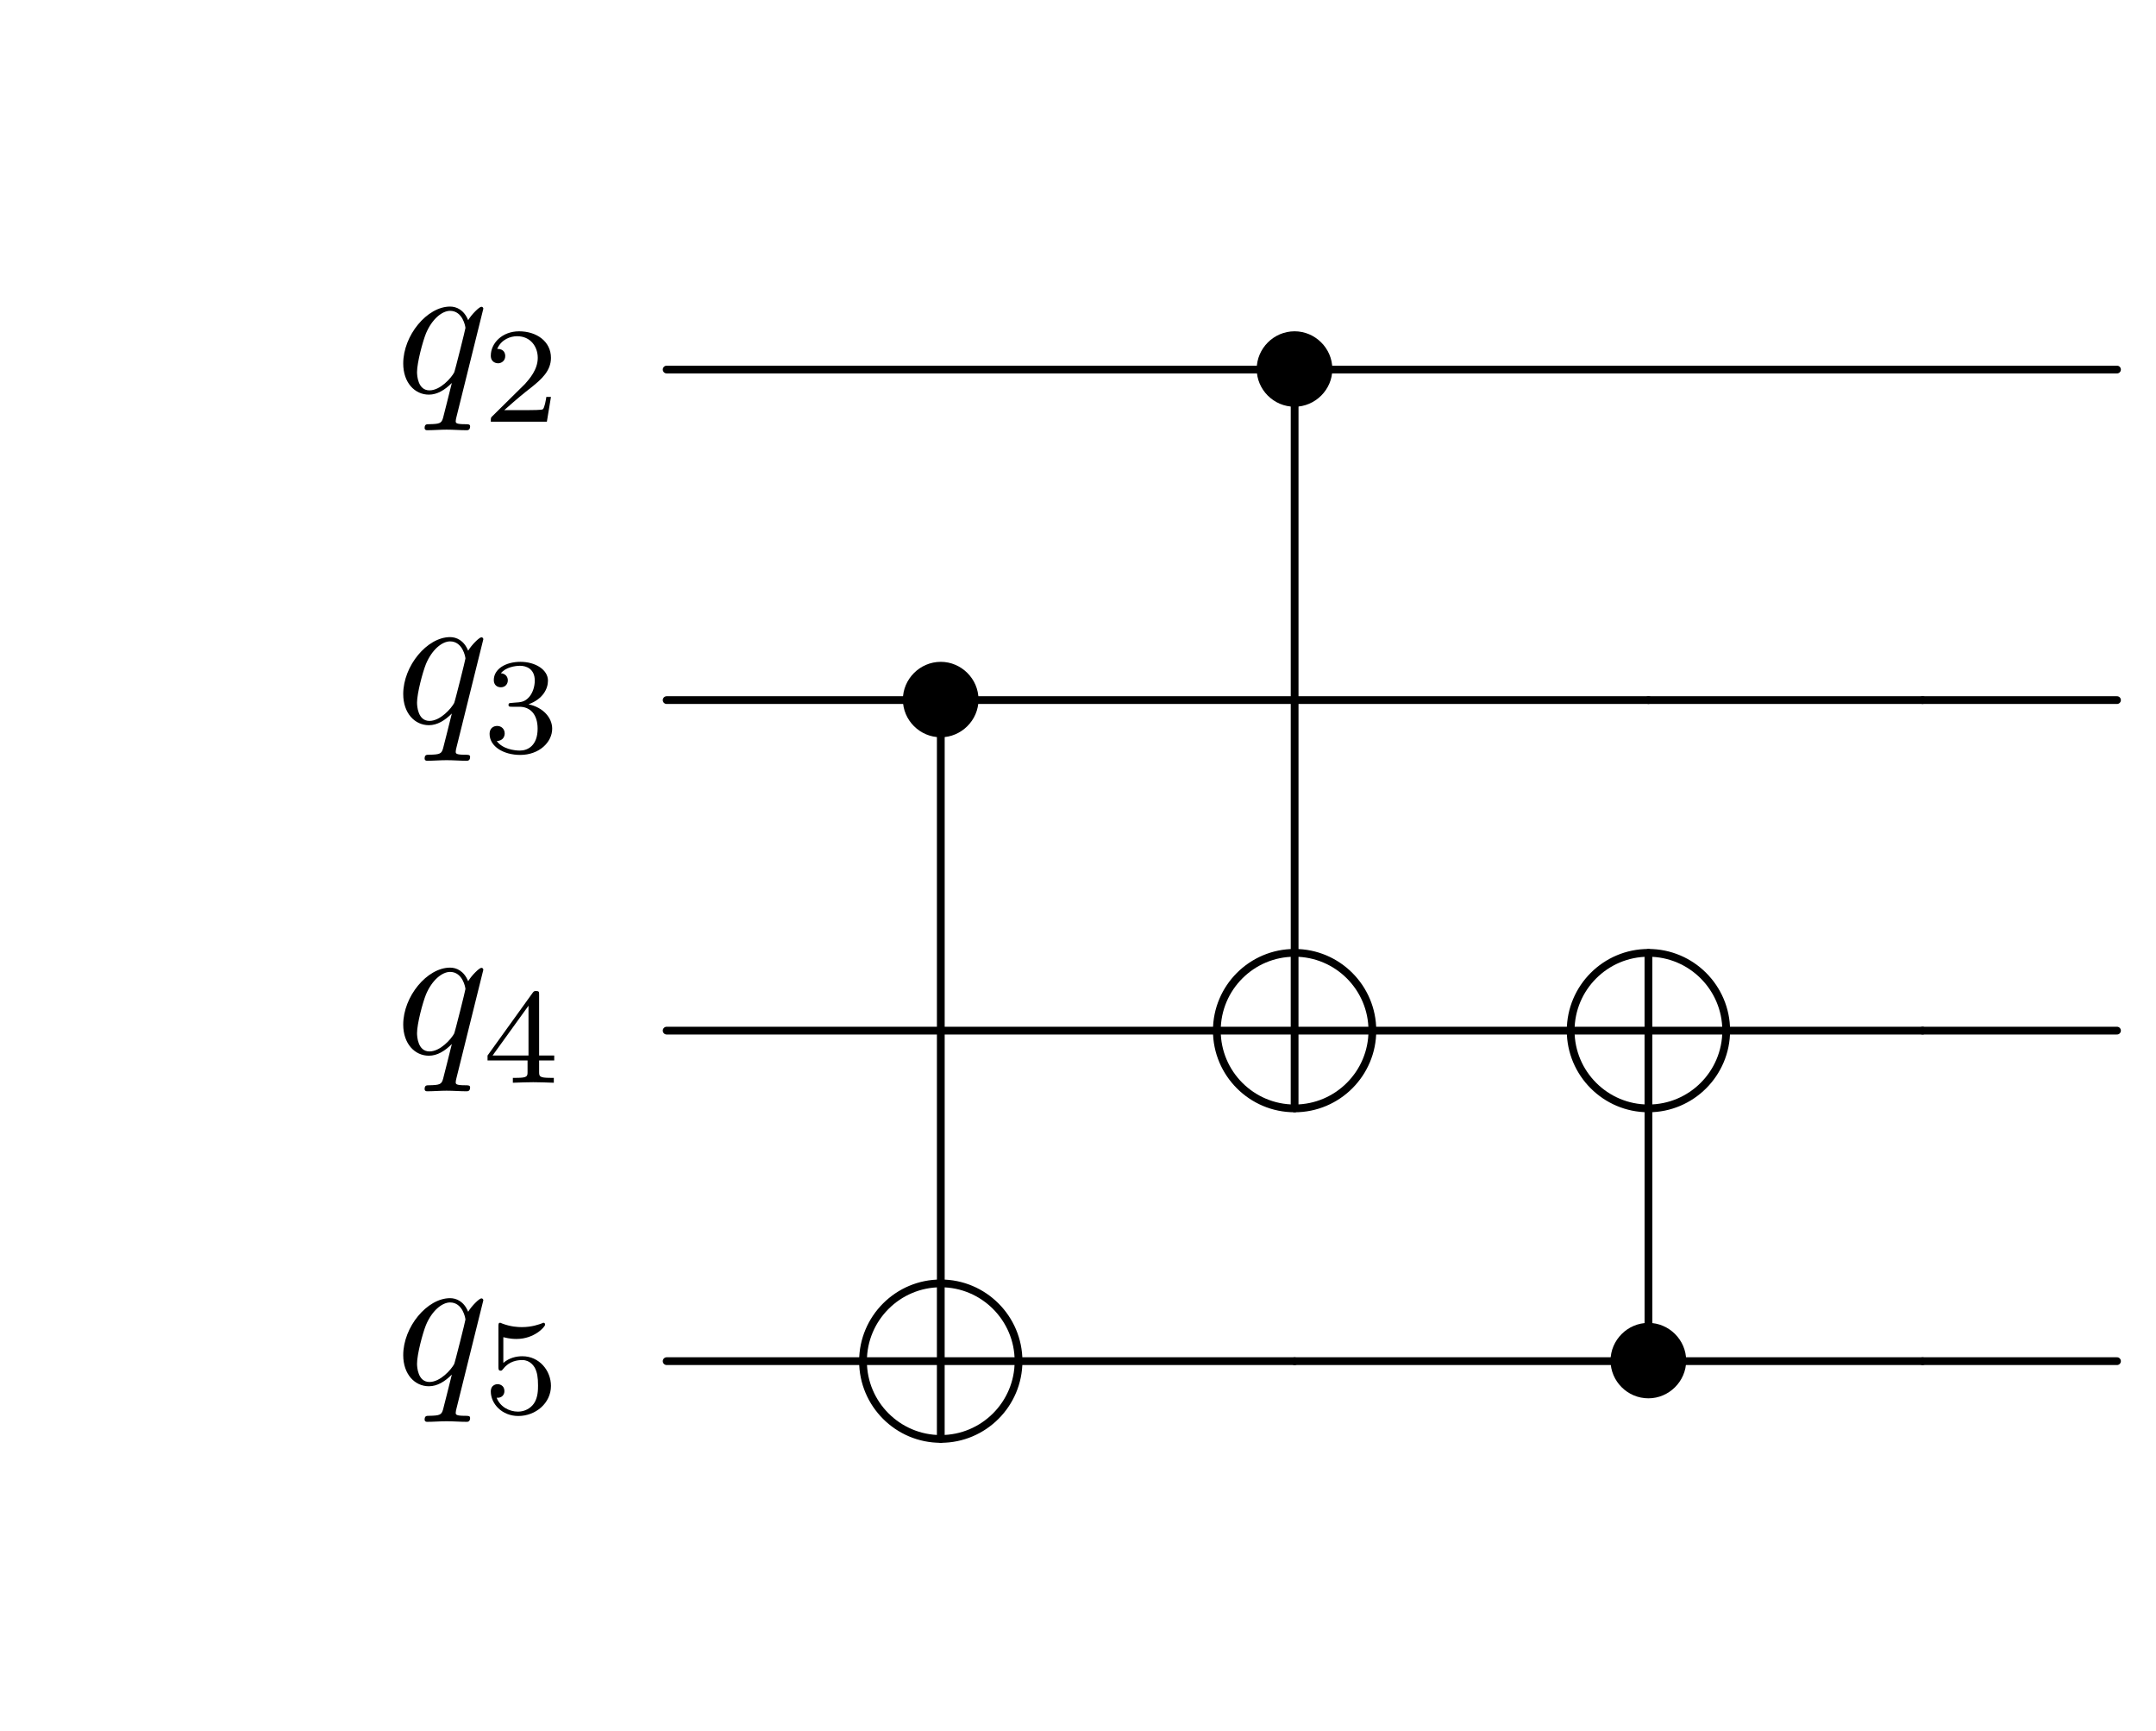 <svg xmlns="http://www.w3.org/2000/svg" xmlns:xlink="http://www.w3.org/1999/xlink" version="1.1" width="110.484" height="88.682" viewBox="0 0 110.484 88.682">
<defs>
<path id="font_1_1" d="M.452 .431C.452 .435 .449 .441 .442 .441 .431 .441 .391 .401 .374 .372 .352 .426 .313 .442 .281 .442 .163 .442 .04 .294 .04 .149 .04 .051 .099-.011 .172-.011 .215-.011 .254 .013 .29 .049 .281 .014 .248-.121 .245-.13 .237-.158 .229-.162 .173-.163 .16-.163 .15-.163 .15-.183 .15-.184 .15-.194 .163-.194 .195-.194 .23-.191 .263-.191 .297-.191 .333-.194 .366-.194 .371-.194 .384-.194 .384-.174 .384-.163 .374-.163 .358-.163 .31-.163 .31-.156 .31-.147 .31-.14 .312-.134 .314-.125L.452 .431M.175 .011C.115 .011 .111 .088 .111 .105 .111 .153 .14 .262 .157 .304 .188 .378 .24 .42 .281 .42 .346 .42 .36 .339 .36 .332 .36 .326 .305 .107 .302 .103 .287 .075 .231 .011 .175 .011Z"/>
<path id="font_2_1" d="M.505 .182H.471C.468 .16 .458 .101 .445 .091 .437 .085 .36 .085 .346 .085H.162C.267 .178 .302 .206 .362 .253 .436 .312 .505 .374 .505 .469 .505 .59 .399 .664 .271 .664 .147 .664 .063 .577 .063 .485 .063 .434 .106 .429 .116 .429 .14 .429 .169 .446 .169 .482 .169 .5 .162 .535 .11 .535 .141 .606 .209 .628 .256 .628 .356 .628 .408 .55 .408 .469 .408 .382 .346 .313 .314 .277L.073 .039C.063 .03 .063 .028 .063 0H.475L.505 .182Z"/>
<path id="font_3_1" d="M.444 .25C.444 .357 .355 .444 .25 .444 .142 .444 .055 .355 .055 .25 .055 .144 .142 .056 .25 .056 .355 .056 .444 .143 .444 .25Z"/>
<path id="font_2_2" d="M.273 .334C.351 .334 .407 .28 .407 .173 .407 .049 .335 .012 .277 .012 .237 .012 .149 .023 .107 .082 .154 .084 .165 .117 .165 .138 .165 .17 .141 .193 .11 .193 .082 .193 .054 .176 .054 .135 .054 .041 .158-.02 .279-.02 .418-.02 .514 .073 .514 .173 .514 .251 .45 .329 .34 .352 .445 .39 .483 .465 .483 .526 .483 .605 .392 .664 .281 .664 .17 .664 .085 .61 .085 .53 .085 .496 .107 .477 .137 .477 .168 .477 .188 .5 .188 .528 .188 .557 .168 .578 .137 .58 .172 .624 .241 .635 .278 .635 .323 .635 .386 .613 .386 .526 .386 .484 .372 .438 .346 .407 .313 .369 .285 .367 .235 .364 .21 .362 .208 .362 .203 .361 .201 .361 .193 .359 .193 .348 .193 .334 .202 .334 .219 .334H.273Z"/>
<path id="font_2_3" d="M.529 .164V.2H.418V.646C.418 .667 .418 .674 .396 .674 .384 .674 .38 .674 .37 .66L.039 .2V.164H.333V.082C.333 .048 .333 .036 .252 .036H.225V0C.275 .002 .339 .004 .375 .004 .412 .004 .476 .002 .526 0V.036H.499C.418 .036 .418 .048 .418 .082V.164H.529M.34 .566V.2H.076L.34 .566Z"/>
<path id="font_2_4" d="M.155 .559C.206 .546 .236 .546 .252 .546 .384 .546 .462 .636 .462 .651 .462 .662 .455 .665 .45 .665 .448 .665 .446 .665 .442 .662 .418 .653 .365 .633 .291 .633 .263 .633 .21 .635 .145 .66 .135 .665 .133 .665 .132 .665 .119 .665 .119 .654 .119 .638V.343C.119 .325 .119 .313 .135 .313 .144 .313 .145 .315 .155 .327 .198 .383 .259 .391 .294 .391 .354 .391 .381 .343 .386 .335 .404 .301 .41 .263 .41 .205 .41 .175 .41 .116 .38 .072 .355 .036 .312 .012 .263 .012 .198 .012 .131 .048 .106 .114 .144 .111 .163 .136 .163 .163 .163 .206 .126 .214 .113 .214 .111 .214 .063 .214 .063 .16 .063 .07 .145-.02 .265-.02 .393-.02 .505 .075 .505 .201 .505 .314 .419 .419 .295 .419 .251 .419 .199 .408 .155 .37V.559Z"/>
</defs>
<use data-text="q" xlink:href="#font_1_1" transform="matrix(9.963,0,0,-9.963,20.265,20.112)"/>
<use data-text="2" xlink:href="#font_2_1" transform="matrix(6.974,0,0,-6.974,24.712,21.607)"/>
<path transform="matrix(1,0,0,-1,14.761,2)" stroke-width=".398" stroke-linecap="round" stroke-linejoin="round" fill="none" stroke="#000000" d="M33.45-16.936H19.402"/>
<use data-text="&#x2022;" xlink:href="#font_3_1" transform="matrix(9.963,0,0,-9.963,63.852,21.399)"/>
<path transform="matrix(1,0,0,-1,14.761,2)" stroke-width=".398" stroke-linecap="round" stroke-linejoin="round" fill="none" stroke="#000000" d="M51.582-18.292V-46.725"/>
<path transform="matrix(1,0,0,-1,14.761,2)" stroke-width=".398" stroke-linecap="round" stroke-linejoin="round" fill="none" stroke="#000000" d="M50.364-16.936H33.45"/>
<path transform="matrix(1,0,0,-1,14.761,2)" stroke-width=".398" stroke-linecap="round" stroke-linejoin="round" fill="none" stroke="#000000" d="M69.714-16.936H52.799"/>
<path transform="matrix(1,0,0,-1,14.761,2)" stroke-width=".398" stroke-linecap="round" stroke-linejoin="round" fill="none" stroke="#000000" d="M83.761-16.936H69.714"/>
<path transform="matrix(1,0,0,-1,14.761,2)" stroke-width=".398" stroke-linecap="round" stroke-linejoin="round" fill="none" stroke="#000000" d="M93.724-16.936H83.761"/>
<use data-text="q" xlink:href="#font_1_1" transform="matrix(9.963,0,0,-9.963,20.265,37.049)"/>
<use data-text="3" xlink:href="#font_2_2" transform="matrix(6.974,0,0,-6.974,24.712,38.543)"/>
<use data-text="&#x2022;" xlink:href="#font_3_1" transform="matrix(9.963,0,0,-9.963,45.72,38.336)"/>
<path transform="matrix(1,0,0,-1,14.761,2)" stroke-width=".398" stroke-linecap="round" stroke-linejoin="round" fill="none" stroke="#000000" d="M33.45-35.229V-63.661"/>
<path transform="matrix(1,0,0,-1,14.761,2)" stroke-width=".398" stroke-linecap="round" stroke-linejoin="round" fill="none" stroke="#000000" d="M32.232-33.873H19.402"/>
<path transform="matrix(1,0,0,-1,14.761,2)" stroke-width=".398" stroke-linecap="round" stroke-linejoin="round" fill="none" stroke="#000000" d="M51.582-33.873H34.667"/>
<path transform="matrix(1,0,0,-1,14.761,2)" stroke-width=".398" stroke-linecap="round" stroke-linejoin="round" fill="none" stroke="#000000" d="M69.714-33.873H51.582"/>
<path transform="matrix(1,0,0,-1,14.761,2)" stroke-width=".398" stroke-linecap="round" stroke-linejoin="round" fill="none" stroke="#000000" d="M83.761-33.873H69.714"/>
<path transform="matrix(1,0,0,-1,14.761,2)" stroke-width=".398" stroke-linecap="round" stroke-linejoin="round" fill="none" stroke="#000000" d="M93.724-33.873H83.761"/>
<use data-text="q" xlink:href="#font_1_1" transform="matrix(9.963,0,0,-9.963,20.265,53.985)"/>
<use data-text="4" xlink:href="#font_2_3" transform="matrix(6.974,0,0,-6.974,24.712,55.48)"/>
<path transform="matrix(1,0,0,-1,14.761,2)" stroke-width=".398" stroke-linecap="round" stroke-linejoin="round" fill="none" stroke="#000000" d="M33.45-50.809H19.402"/>
<path transform="matrix(1,0,0,-1,66.342,52.809)" stroke-width=".398" stroke-linecap="round" stroke-linejoin="round" fill="none" stroke="#000000" d="M-3.885 0H3.885"/>
<path transform="matrix(1,0,0,-1,66.342,52.809)" stroke-width=".398" stroke-linecap="round" stroke-linejoin="round" fill="none" stroke="#000000" d="M0-3.885V3.885"/>
<path transform="matrix(1,0,0,-1,66.342,52.809)" stroke-width=".398" stroke-linecap="round" stroke-linejoin="round" fill="none" stroke="#000000" d="M0 3.985C-2.199 3.985-3.985 2.199-3.985 0"/>
<path transform="matrix(1,0,0,-1,66.342,52.809)" stroke-width=".398" stroke-linecap="round" stroke-linejoin="round" fill="none" stroke="#000000" d="M-3.985 0C-3.985-2.199-2.199-3.985 0-3.985"/>
<path transform="matrix(1,0,0,-1,66.342,52.809)" stroke-width=".398" stroke-linecap="round" stroke-linejoin="round" fill="none" stroke="#000000" d="M0-3.985C2.199-3.985 3.985-2.199 3.985 0"/>
<path transform="matrix(1,0,0,-1,66.342,52.809)" stroke-width=".398" stroke-linecap="round" stroke-linejoin="round" fill="none" stroke="#000000" d="M3.985 0C3.985 2.199 2.199 3.985 0 3.985"/>
<path transform="matrix(1,0,0,-1,14.761,2)" stroke-width=".398" stroke-linecap="round" stroke-linejoin="round" fill="none" stroke="#000000" d="M47.497-50.809H33.45"/>
<path transform="matrix(1,0,0,-1,84.474,52.809)" stroke-width=".398" stroke-linecap="round" stroke-linejoin="round" fill="none" stroke="#000000" d="M-3.885 0H3.885"/>
<path transform="matrix(1,0,0,-1,84.474,52.809)" stroke-width=".398" stroke-linecap="round" stroke-linejoin="round" fill="none" stroke="#000000" d="M0-3.885V3.885"/>
<path transform="matrix(1,0,0,-1,84.474,52.809)" stroke-width=".398" stroke-linecap="round" stroke-linejoin="round" fill="none" stroke="#000000" d="M0 3.985C-2.199 3.985-3.985 2.199-3.985 0"/>
<path transform="matrix(1,0,0,-1,84.474,52.809)" stroke-width=".398" stroke-linecap="round" stroke-linejoin="round" fill="none" stroke="#000000" d="M-3.985 0C-3.985-2.199-2.199-3.985 0-3.985"/>
<path transform="matrix(1,0,0,-1,84.474,52.809)" stroke-width=".398" stroke-linecap="round" stroke-linejoin="round" fill="none" stroke="#000000" d="M0-3.985C2.199-3.985 3.985-2.199 3.985 0"/>
<path transform="matrix(1,0,0,-1,84.474,52.809)" stroke-width=".398" stroke-linecap="round" stroke-linejoin="round" fill="none" stroke="#000000" d="M3.985 0C3.985 2.199 2.199 3.985 0 3.985"/>
<path transform="matrix(1,0,0,-1,14.761,2)" stroke-width=".398" stroke-linecap="round" stroke-linejoin="round" fill="none" stroke="#000000" d="M65.629-50.809H55.666"/>
<path transform="matrix(1,0,0,-1,14.761,2)" stroke-width=".398" stroke-linecap="round" stroke-linejoin="round" fill="none" stroke="#000000" d="M83.761-50.809H73.798"/>
<path transform="matrix(1,0,0,-1,14.761,2)" stroke-width=".398" stroke-linecap="round" stroke-linejoin="round" fill="none" stroke="#000000" d="M93.724-50.809H83.761"/>
<use data-text="q" xlink:href="#font_1_1" transform="matrix(9.963,0,0,-9.963,20.265,70.922)"/>
<use data-text="5" xlink:href="#font_2_4" transform="matrix(6.974,0,0,-6.974,24.712,72.416)"/>
<path transform="matrix(1,0,0,-1,48.21,69.746)" stroke-width=".398" stroke-linecap="round" stroke-linejoin="round" fill="none" stroke="#000000" d="M-3.885 0H3.885"/>
<path transform="matrix(1,0,0,-1,48.21,69.746)" stroke-width=".398" stroke-linecap="round" stroke-linejoin="round" fill="none" stroke="#000000" d="M0-3.885V3.885"/>
<path transform="matrix(1,0,0,-1,48.21,69.746)" stroke-width=".398" stroke-linecap="round" stroke-linejoin="round" fill="none" stroke="#000000" d="M0 3.985C-2.199 3.985-3.985 2.199-3.985 0"/>
<path transform="matrix(1,0,0,-1,48.21,69.746)" stroke-width=".398" stroke-linecap="round" stroke-linejoin="round" fill="none" stroke="#000000" d="M-3.985 0C-3.985-2.199-2.199-3.985 0-3.985"/>
<path transform="matrix(1,0,0,-1,48.21,69.746)" stroke-width=".398" stroke-linecap="round" stroke-linejoin="round" fill="none" stroke="#000000" d="M0-3.985C2.199-3.985 3.985-2.199 3.985 0"/>
<path transform="matrix(1,0,0,-1,48.21,69.746)" stroke-width=".398" stroke-linecap="round" stroke-linejoin="round" fill="none" stroke="#000000" d="M3.985 0C3.985 2.199 2.199 3.985 0 3.985"/>
<path transform="matrix(1,0,0,-1,14.761,2)" stroke-width=".398" stroke-linecap="round" stroke-linejoin="round" fill="none" stroke="#000000" d="M29.365-67.746H19.402"/>
<path transform="matrix(1,0,0,-1,14.761,2)" stroke-width=".398" stroke-linecap="round" stroke-linejoin="round" fill="none" stroke="#000000" d="M51.582-67.746H37.534"/>
<use data-text="&#x2022;" xlink:href="#font_3_1" transform="matrix(9.963,0,0,-9.963,81.984,72.208)"/>
<path transform="matrix(1,0,0,-1,14.761,2)" stroke-width=".398" stroke-linecap="round" stroke-linejoin="round" fill="none" stroke="#000000" d="M69.714-66.666V-54.894"/>
<path transform="matrix(1,0,0,-1,14.761,2)" stroke-width=".398" stroke-linecap="round" stroke-linejoin="round" fill="none" stroke="#000000" d="M68.496-67.746H51.582"/>
<path transform="matrix(1,0,0,-1,14.761,2)" stroke-width=".398" stroke-linecap="round" stroke-linejoin="round" fill="none" stroke="#000000" d="M83.761-67.746H70.931"/>
<path transform="matrix(1,0,0,-1,14.761,2)" stroke-width=".398" stroke-linecap="round" stroke-linejoin="round" fill="none" stroke="#000000" d="M93.724-67.746H83.761"/>
</svg>
